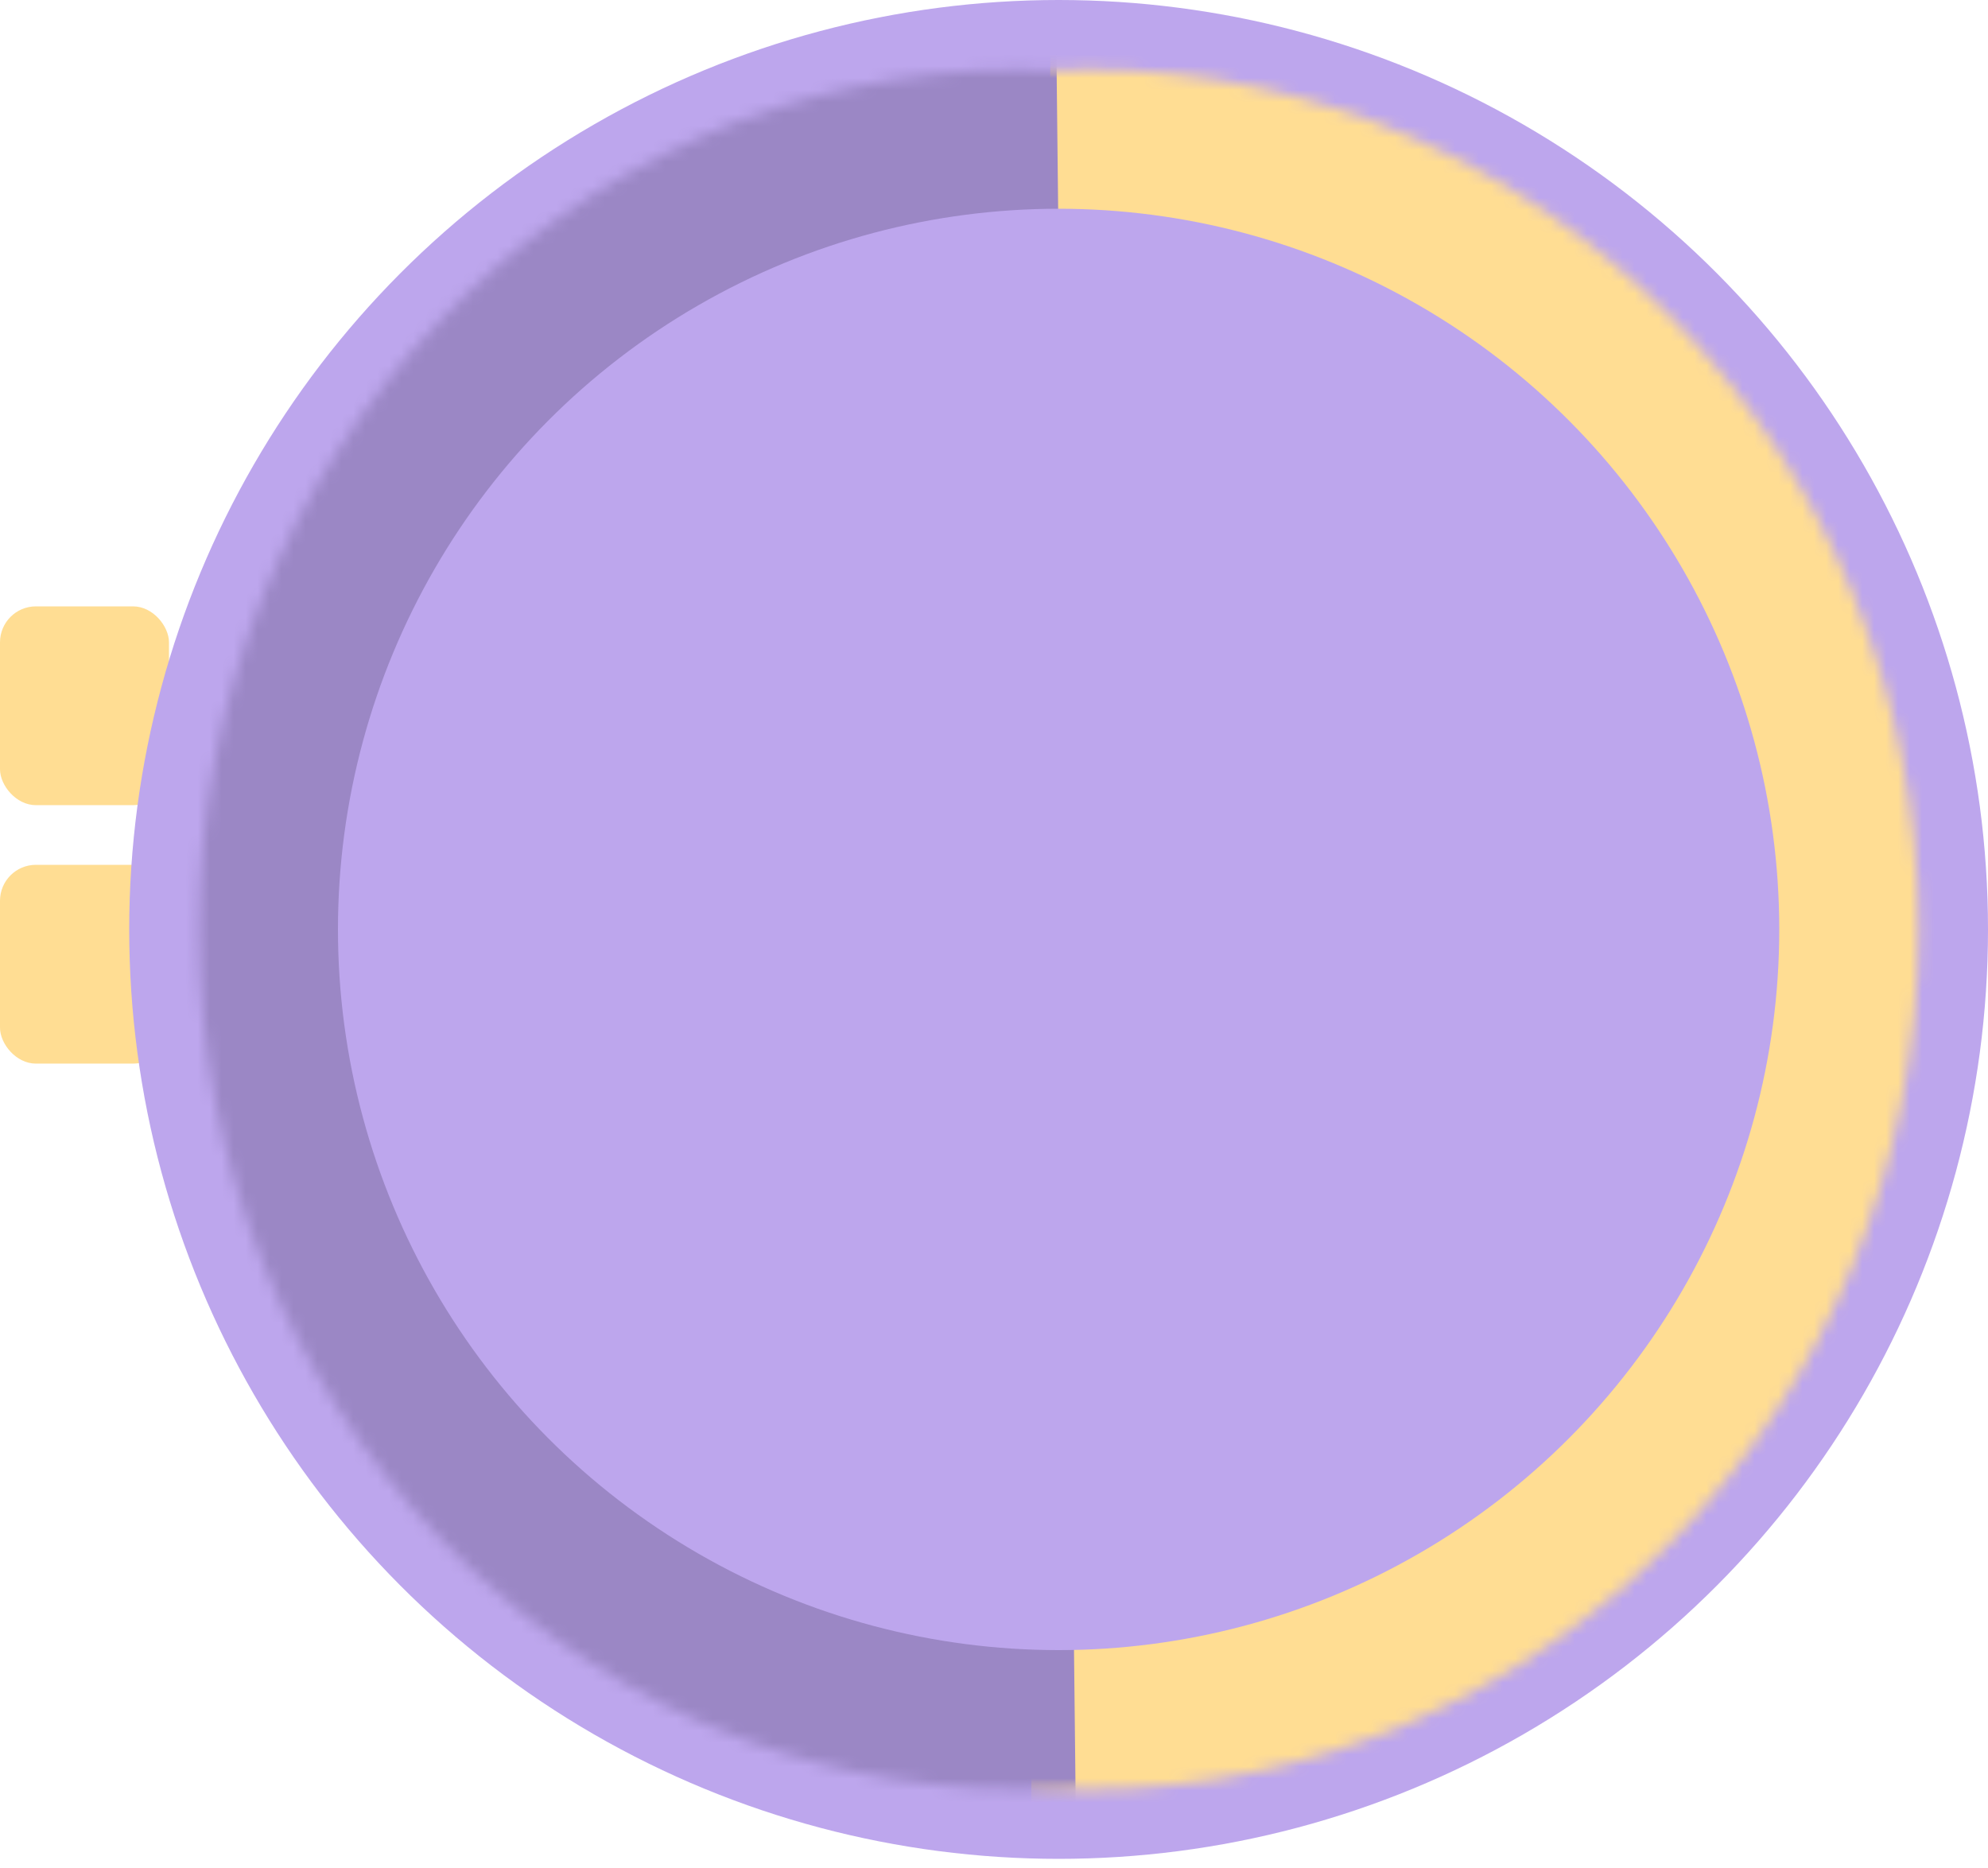 <svg width="166" height="156" viewBox="0 0 166 156" fill="none" xmlns="http://www.w3.org/2000/svg">
<rect y="50.63" width="14.11" height="16.6" rx="3" fill="#FFDD93"/>
<rect y="72.21" width="14.11" height="16.6" rx="3" fill="#FFDD93"/>
<circle cx="88.395" cy="77.605" r="77.605" fill="#BDA6ED"/>
<mask id="mask0_342_6328" style="mask-type:alpha" maskUnits="userSpaceOnUse" x="21" y="5" width="140" height="145">
<ellipse cx="90.885" cy="77.605" rx="69.305" ry="71.795" fill="#F2897D"/>
</mask>
<g mask="url(#mask0_342_6328)">
<rect width="234.89" height="84.957" transform="matrix(-0.011 1 1 0.011 88.16 -36.073)" fill="#FFDD93"/>
</g>
<mask id="mask1_342_6328" style="mask-type:alpha" maskUnits="userSpaceOnUse" x="16" y="5" width="138" height="145">
<ellipse rx="68.475" ry="71.795" transform="matrix(-1 0 0 1 85.075 77.605)" fill="#9890B9"/>
</mask>
<g mask="url(#mask1_342_6328)">
<rect width="234.89" height="83.94" transform="matrix(0.011 1 -1 0.012 87.768 -36.073)" fill="#9B87C5"/>
</g>
<circle cx="88.395" cy="77.605" r="60.175" fill="#BDA6ED"/>
</svg>
